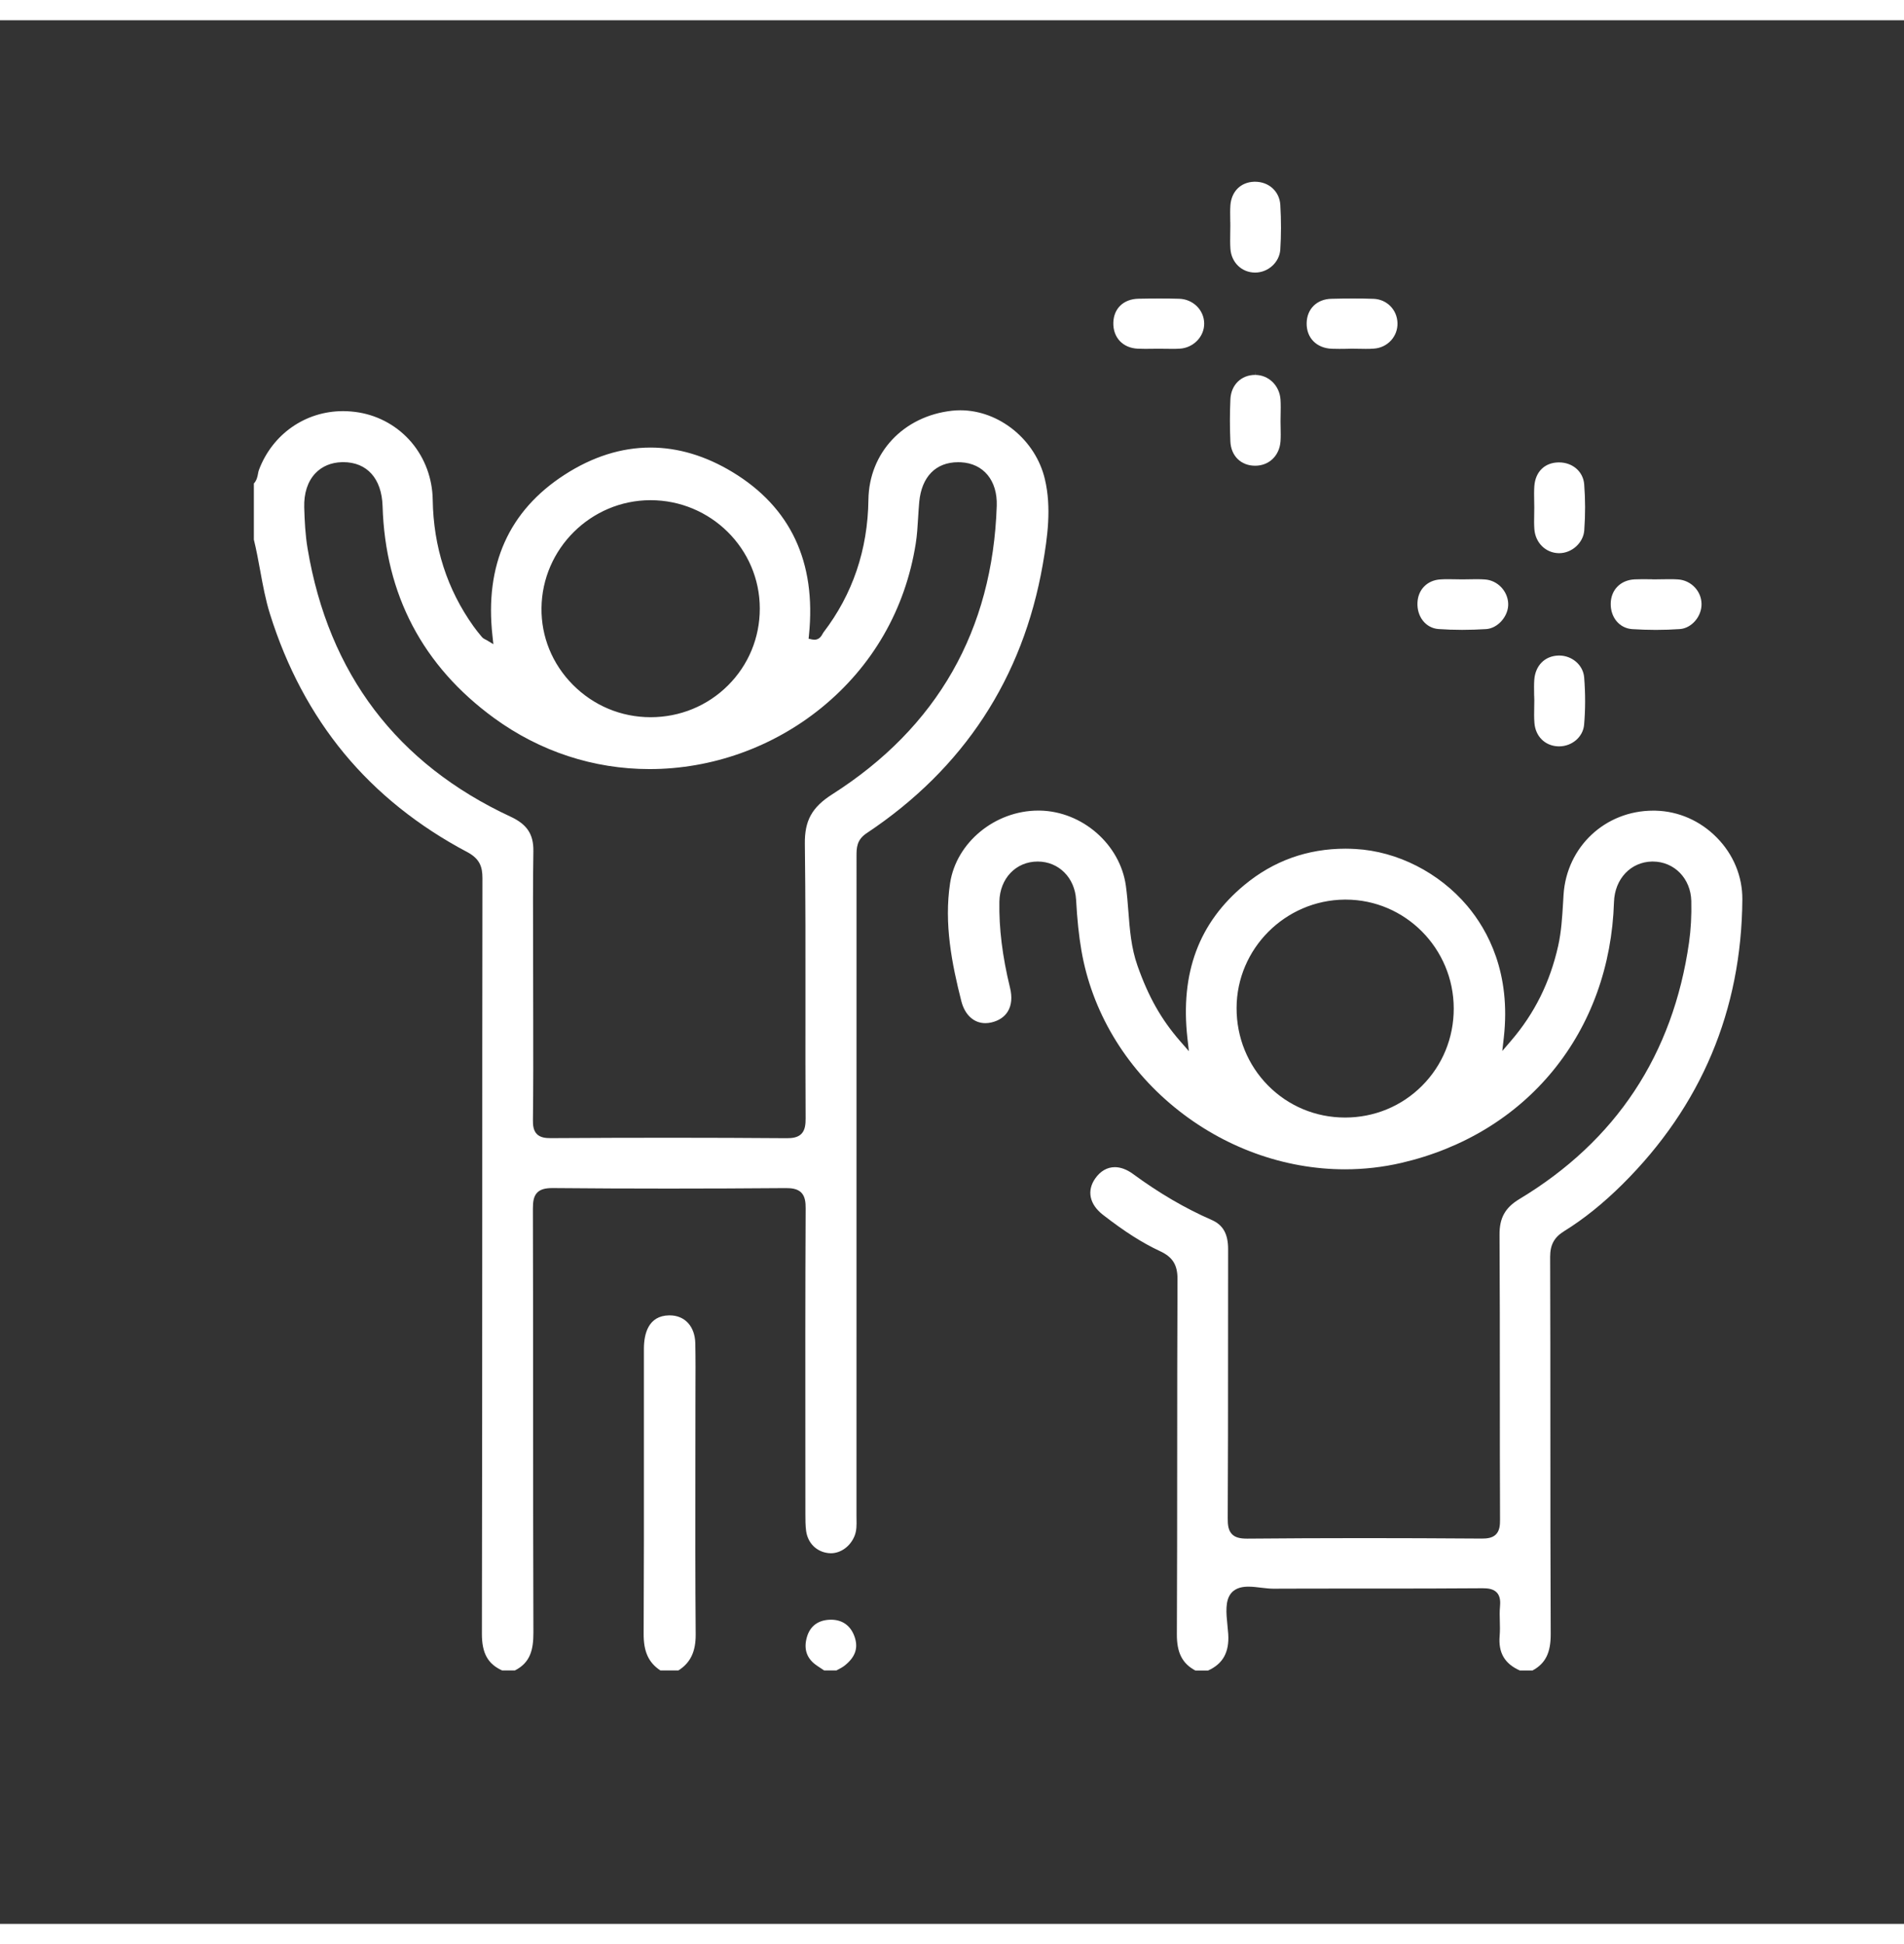 <svg width="47" height="48" viewBox="-8 -5 60 60" fill="none" xmlns="http://www.w3.org/2000/svg">
<rect x="-8" y="-5" width="60" height="60" fill="#333333" stroke="none"/>
<path d="M24.927 9.465C24.636 8.226 23.489 7.293 22.26 7.293C22.174 7.293 22.088 7.298 22.003 7.307C20.47 7.476 19.386 8.63 19.366 10.114C19.346 11.687 18.869 13.094 17.949 14.295C17.942 14.304 17.933 14.321 17.924 14.336C17.888 14.402 17.822 14.525 17.663 14.525C17.641 14.525 17.619 14.522 17.596 14.518L17.481 14.493L17.493 14.376C17.726 12.078 16.915 10.35 15.083 9.241C14.237 8.729 13.367 8.468 12.498 8.468C11.581 8.468 10.668 8.757 9.787 9.328C8.034 10.462 7.27 12.169 7.519 14.403L7.547 14.665L7.321 14.53C7.313 14.526 7.305 14.521 7.296 14.518C7.264 14.502 7.22 14.48 7.185 14.438C7.08 14.314 6.997 14.208 6.923 14.105C6.091 12.941 5.658 11.598 5.636 10.112C5.626 9.445 5.39 8.804 4.969 8.306C4.547 7.807 3.961 7.473 3.316 7.363C3.147 7.335 2.977 7.32 2.809 7.32C1.622 7.32 0.583 8.047 0.16 9.173C0.147 9.206 0.139 9.247 0.131 9.29C0.113 9.388 0.09 9.505 0 9.6V11.37C0.08 11.696 0.141 12.028 0.2 12.35C0.283 12.802 0.368 13.268 0.507 13.712C1.03 15.386 1.817 16.864 2.845 18.108C3.877 19.357 5.183 20.403 6.724 21.218C7.123 21.43 7.203 21.689 7.203 22.039C7.198 25.577 7.197 29.174 7.197 32.653C7.196 36.98 7.194 41.453 7.186 45.854C7.185 46.467 7.37 46.804 7.823 47.012H8.225C8.711 46.767 8.81 46.358 8.809 45.824C8.801 43.509 8.8 41.155 8.8 38.88C8.799 36.776 8.799 34.601 8.793 32.462C8.792 32.238 8.816 32.065 8.932 31.948C9.029 31.851 9.175 31.808 9.406 31.808H9.425C10.615 31.819 11.841 31.824 13.069 31.824C14.268 31.824 15.506 31.819 16.748 31.809H16.767C16.936 31.809 17.125 31.825 17.249 31.949C17.374 32.074 17.389 32.265 17.388 32.452C17.375 35.047 17.377 37.685 17.379 40.236C17.379 40.851 17.38 41.466 17.38 42.081C17.38 42.258 17.38 42.442 17.403 42.615C17.454 42.995 17.728 43.27 18.102 43.313C18.128 43.316 18.155 43.318 18.182 43.318C18.5 43.318 18.802 43.095 18.932 42.766C18.997 42.602 18.994 42.429 18.991 42.246C18.99 42.208 18.99 42.17 18.99 42.131C18.991 35.931 18.992 29.328 18.991 21.351V21.344C18.991 21.094 18.991 20.835 19.31 20.623C22.364 18.59 24.232 15.742 24.86 12.155C25.01 11.288 25.14 10.365 24.927 9.465ZM12.491 10.127H12.5C14.398 10.127 15.943 11.659 15.943 13.542C15.944 14.46 15.587 15.322 14.939 15.967C14.291 16.612 13.425 16.967 12.502 16.967H12.498C11.571 16.966 10.702 16.601 10.048 15.94C9.403 15.287 9.053 14.43 9.064 13.526C9.084 11.657 10.621 10.132 12.491 10.127ZM18.225 19.398C17.588 19.804 17.354 20.226 17.363 20.954C17.385 22.674 17.384 24.423 17.382 26.113C17.381 27.261 17.38 28.448 17.387 29.616C17.387 29.797 17.372 29.98 17.253 30.1C17.134 30.221 16.953 30.236 16.792 30.236H16.776C15.595 30.227 14.362 30.222 13.109 30.222C11.912 30.222 10.652 30.226 9.362 30.234H9.35C9.199 30.234 9.029 30.219 8.918 30.106C8.805 29.992 8.792 29.819 8.794 29.665C8.807 28.62 8.805 27.558 8.803 26.531C8.802 26.147 8.801 25.764 8.801 25.382C8.801 24.983 8.8 24.583 8.799 24.183C8.796 23.202 8.792 22.186 8.808 21.188C8.816 20.657 8.609 20.344 8.095 20.105C4.509 18.438 2.355 15.596 1.694 11.658C1.62 11.219 1.599 10.773 1.587 10.356C1.574 9.908 1.695 9.536 1.937 9.28C2.146 9.059 2.434 8.938 2.771 8.929C2.786 8.929 2.8 8.928 2.814 8.928C3.566 8.928 4.029 9.445 4.056 10.312C4.14 13.107 5.323 15.355 7.572 16.995C9.015 18.047 10.708 18.602 12.469 18.602C14.428 18.602 16.35 17.917 17.881 16.674C19.498 15.359 20.528 13.568 20.857 11.498C20.9 11.229 20.916 10.952 20.932 10.685C20.942 10.519 20.953 10.348 20.968 10.178C21.045 9.384 21.492 8.93 22.194 8.93C22.223 8.93 22.252 8.931 22.281 8.932C22.993 8.969 23.436 9.507 23.41 10.303C23.281 14.227 21.537 17.288 18.225 19.398Z" fill="white"/>
<path d="M13.923 45.871C13.909 44.145 13.911 42.388 13.913 40.69C13.914 40.052 13.915 39.413 13.915 38.775C13.915 38.57 13.916 38.365 13.916 38.159C13.918 37.682 13.921 37.189 13.911 36.704C13.9 36.167 13.582 35.82 13.102 35.82H13.087C12.431 35.83 12.292 36.398 12.291 36.874C12.29 37.889 12.29 38.904 12.291 39.919C12.292 41.866 12.293 43.879 12.283 45.859C12.28 46.419 12.438 46.765 12.809 47.011H13.379C13.759 46.77 13.928 46.416 13.923 45.871Z" fill="white"/>
<path d="M18.944 45.993C18.831 45.619 18.563 45.412 18.187 45.412C18.176 45.412 18.164 45.412 18.153 45.413C17.777 45.426 17.526 45.616 17.427 45.963C17.318 46.344 17.425 46.646 17.746 46.862C17.805 46.901 17.864 46.941 17.923 46.98L17.971 47.012H18.357C18.381 46.998 18.405 46.986 18.43 46.973C18.5 46.935 18.566 46.9 18.62 46.856C18.941 46.6 19.044 46.325 18.944 45.993Z" fill="white"/>
<path d="M31.551 0.09C31.541 0.09 31.532 0.09 31.524 0.09C31.096 0.103 30.801 0.399 30.772 0.845C30.763 0.986 30.766 1.128 30.768 1.277C30.768 1.301 30.768 1.326 30.768 1.35H30.77L30.771 1.481C30.771 1.559 30.77 1.636 30.768 1.713C30.766 1.877 30.762 2.046 30.774 2.208C30.805 2.635 31.129 2.949 31.544 2.953H31.553C31.963 2.953 32.318 2.629 32.345 2.231C32.374 1.782 32.375 1.308 32.346 0.821C32.322 0.397 31.987 0.09 31.551 0.09Z" fill="white"/>
<path d="M36.038 4.539C36.025 4.12 35.7 3.794 35.281 3.78C35.075 3.772 34.864 3.77 34.636 3.77C34.425 3.77 34.202 3.772 33.955 3.779C33.496 3.79 33.183 4.099 33.176 4.548C33.169 5.011 33.487 5.335 33.968 5.354C34.039 5.357 34.113 5.358 34.204 5.358C34.27 5.358 34.338 5.357 34.404 5.356C34.428 5.356 34.452 5.355 34.476 5.355V5.354L34.607 5.352C34.68 5.352 34.752 5.353 34.825 5.355C34.896 5.356 34.967 5.358 35.038 5.358C35.136 5.358 35.215 5.356 35.289 5.35C35.724 5.324 36.053 4.966 36.038 4.539Z" fill="white"/>
<path d="M32.352 6.956C32.322 6.514 31.98 6.18 31.556 6.178L31.553 6.047V6.178C31.113 6.178 30.792 6.495 30.773 6.948C30.753 7.384 30.753 7.829 30.772 8.271C30.791 8.731 31.104 9.04 31.552 9.041C31.991 9.041 32.319 8.726 32.352 8.273C32.362 8.133 32.359 7.992 32.356 7.844C32.355 7.775 32.353 7.706 32.353 7.638C32.353 7.566 32.354 7.494 32.356 7.422C32.359 7.269 32.362 7.11 32.352 6.956Z" fill="white"/>
<path d="M45.62 13.396C45.615 12.989 45.288 12.649 44.875 12.624C44.8 12.619 44.721 12.617 44.624 12.617C44.553 12.617 44.482 12.618 44.411 12.619C44.338 12.62 44.266 12.622 44.193 12.622H44.062V12.62C44.033 12.62 44.004 12.619 43.975 12.619C43.904 12.618 43.833 12.617 43.761 12.617C43.664 12.617 43.583 12.619 43.508 12.623C43.071 12.645 42.77 12.947 42.758 13.374C42.746 13.821 43.033 14.165 43.439 14.191C43.687 14.206 43.936 14.215 44.179 14.215C44.435 14.215 44.69 14.206 44.939 14.189C45.308 14.161 45.626 13.792 45.62 13.396Z" fill="white"/>
<path d="M29.177 5.351C29.608 5.327 29.954 4.969 29.947 4.553C29.941 4.13 29.594 3.79 29.157 3.778C28.959 3.772 28.749 3.77 28.534 3.77C28.324 3.77 28.109 3.772 27.875 3.777C27.406 3.787 27.096 4.083 27.084 4.531C27.072 5 27.381 5.33 27.855 5.352C27.924 5.355 27.998 5.357 28.088 5.357C28.157 5.357 28.226 5.356 28.296 5.355C28.361 5.354 28.427 5.353 28.493 5.353H28.505C28.575 5.353 28.645 5.354 28.716 5.355C28.785 5.356 28.854 5.357 28.922 5.357C29.022 5.358 29.102 5.356 29.177 5.351Z" fill="white"/>
<path d="M41.922 9.627C41.891 9.226 41.557 8.936 41.128 8.936H41.108C40.675 8.945 40.384 9.232 40.351 9.683C40.34 9.837 40.343 9.989 40.346 10.151C40.348 10.222 40.349 10.293 40.349 10.363C40.349 10.438 40.348 10.513 40.346 10.586C40.343 10.744 40.341 10.894 40.352 11.043C40.385 11.471 40.708 11.788 41.119 11.797H41.134C41.535 11.797 41.897 11.467 41.924 11.078C41.96 10.584 41.959 10.095 41.922 9.627Z" fill="white"/>
<path d="M41.131 15.023C41.121 15.023 41.11 15.023 41.1 15.024C40.676 15.041 40.381 15.342 40.349 15.791C40.339 15.932 40.342 16.072 40.344 16.221C40.345 16.246 40.345 16.271 40.345 16.296H40.346L40.35 16.425C40.35 16.503 40.348 16.58 40.347 16.657C40.343 16.828 40.341 16.988 40.354 17.15C40.387 17.568 40.682 17.864 41.088 17.885C41.102 17.886 41.116 17.886 41.131 17.886C41.539 17.886 41.885 17.588 41.919 17.207C41.961 16.727 41.962 16.224 41.921 15.712C41.89 15.326 41.543 15.023 41.131 15.023Z" fill="white"/>
<path d="M39.527 13.376C39.507 12.983 39.187 12.653 38.798 12.626C38.719 12.62 38.632 12.617 38.526 12.617C38.455 12.617 38.382 12.618 38.309 12.62C38.236 12.621 38.162 12.623 38.088 12.623H38.071C38.002 12.623 37.932 12.621 37.863 12.62C37.788 12.619 37.713 12.617 37.639 12.617C37.543 12.617 37.465 12.619 37.391 12.624C36.976 12.649 36.685 12.944 36.668 13.358C36.648 13.803 36.933 14.159 37.33 14.188C37.571 14.205 37.823 14.214 38.077 14.214C38.321 14.214 38.574 14.205 38.829 14.19C39.207 14.167 39.548 13.771 39.527 13.376Z" fill="white"/>
<path d="M46.906 22.707C46.91 21.985 46.625 21.293 46.102 20.762C45.583 20.234 44.9 19.932 44.18 19.913C44.152 19.912 44.124 19.912 44.097 19.912C42.587 19.912 41.372 21.049 41.272 22.556C41.266 22.646 41.261 22.737 41.256 22.827C41.229 23.269 41.202 23.727 41.102 24.175C40.844 25.323 40.359 26.301 39.618 27.164L39.341 27.487L39.389 27.064C39.618 25.031 38.887 23.683 38.234 22.91C37.347 21.862 36.032 21.194 34.717 21.121C34.61 21.115 34.503 21.111 34.399 21.111C33.201 21.111 32.131 21.495 31.219 22.251C29.78 23.443 29.191 25.022 29.418 27.077L29.465 27.493L29.189 27.177C28.594 26.493 28.191 25.782 27.845 24.799C27.646 24.236 27.601 23.652 27.558 23.087C27.538 22.821 27.516 22.546 27.479 22.279C27.297 20.974 26.106 19.934 24.767 19.91C24.751 19.91 24.734 19.91 24.719 19.91C23.357 19.91 22.136 20.914 21.94 22.195C21.745 23.472 21.995 24.738 22.294 25.916C22.405 26.351 22.688 26.61 23.052 26.61C23.116 26.61 23.181 26.602 23.248 26.586C23.479 26.531 23.655 26.412 23.758 26.242C23.877 26.048 23.901 25.791 23.829 25.497C23.587 24.504 23.478 23.615 23.493 22.779C23.507 22.048 24.015 21.516 24.701 21.516C25.364 21.517 25.873 22.026 25.911 22.728C25.945 23.345 25.997 23.848 26.077 24.313C26.403 26.221 27.444 27.978 29.01 29.259C30.552 30.522 32.462 31.217 34.385 31.217C34.983 31.217 35.58 31.149 36.159 31.015C38.104 30.563 39.76 29.555 40.947 28.098C42.136 26.64 42.797 24.805 42.861 22.792C42.884 22.064 43.388 21.528 44.061 21.516H44.083C44.759 21.516 45.281 22.05 45.297 22.76C45.308 23.22 45.284 23.659 45.226 24.067C44.722 27.602 42.923 30.323 39.879 32.155C39.431 32.425 39.25 32.75 39.254 33.28C39.264 34.898 39.264 36.544 39.264 38.136C39.264 39.489 39.264 40.888 39.27 42.263C39.271 42.434 39.256 42.609 39.141 42.724C39.027 42.84 38.853 42.855 38.699 42.855H38.685C37.35 42.846 36.128 42.841 34.95 42.841C33.673 42.841 32.485 42.847 31.317 42.857H31.297C31.063 42.857 30.921 42.816 30.825 42.718C30.71 42.603 30.687 42.432 30.689 42.212C30.699 40.48 30.699 38.72 30.699 37.019C30.699 35.943 30.699 34.83 30.701 33.736C30.702 33.254 30.542 32.969 30.182 32.812C29.343 32.445 28.531 31.97 27.702 31.362C27.513 31.223 27.315 31.149 27.132 31.149C26.892 31.149 26.678 31.271 26.515 31.503C26.241 31.892 26.332 32.32 26.757 32.651C27.445 33.185 27.999 33.537 28.553 33.795C28.953 33.981 29.108 34.228 29.106 34.677C29.097 36.54 29.097 38.435 29.096 40.268C29.095 42.105 29.095 44.004 29.086 45.871C29.083 46.452 29.258 46.796 29.669 47.014H30.07C30.538 46.803 30.741 46.437 30.705 45.865C30.699 45.782 30.691 45.695 30.681 45.6C30.641 45.211 30.6 44.807 30.801 44.572C30.954 44.393 31.184 44.371 31.344 44.371C31.476 44.371 31.616 44.388 31.752 44.405C31.884 44.42 32.009 44.435 32.122 44.435H32.127C32.93 44.431 33.744 44.431 34.505 44.431H35.021H35.537C36.498 44.431 37.615 44.429 38.711 44.421H38.726C38.884 44.421 39.061 44.438 39.173 44.561C39.283 44.682 39.282 44.86 39.269 45.001C39.255 45.148 39.258 45.297 39.263 45.454C39.268 45.606 39.271 45.763 39.258 45.92C39.212 46.452 39.414 46.8 39.894 47.013H40.294C40.703 46.791 40.869 46.455 40.867 45.864C40.857 43.692 40.856 41.484 40.856 39.349C40.856 37.588 40.855 35.768 40.849 33.978C40.849 33.596 40.976 33.361 41.289 33.167C41.911 32.782 42.513 32.298 43.128 31.689C45.61 29.225 46.882 26.203 46.906 22.707ZM36.813 28.583C36.17 29.229 35.307 29.585 34.386 29.585H34.384C33.463 29.584 32.603 29.226 31.96 28.576C31.319 27.927 30.966 27.059 30.968 26.133C30.971 24.265 32.5 22.733 34.374 22.716H34.404C36.281 22.716 37.809 24.256 37.811 26.148C37.812 27.073 37.457 27.938 36.813 28.583Z" fill="white"/>
</svg>
